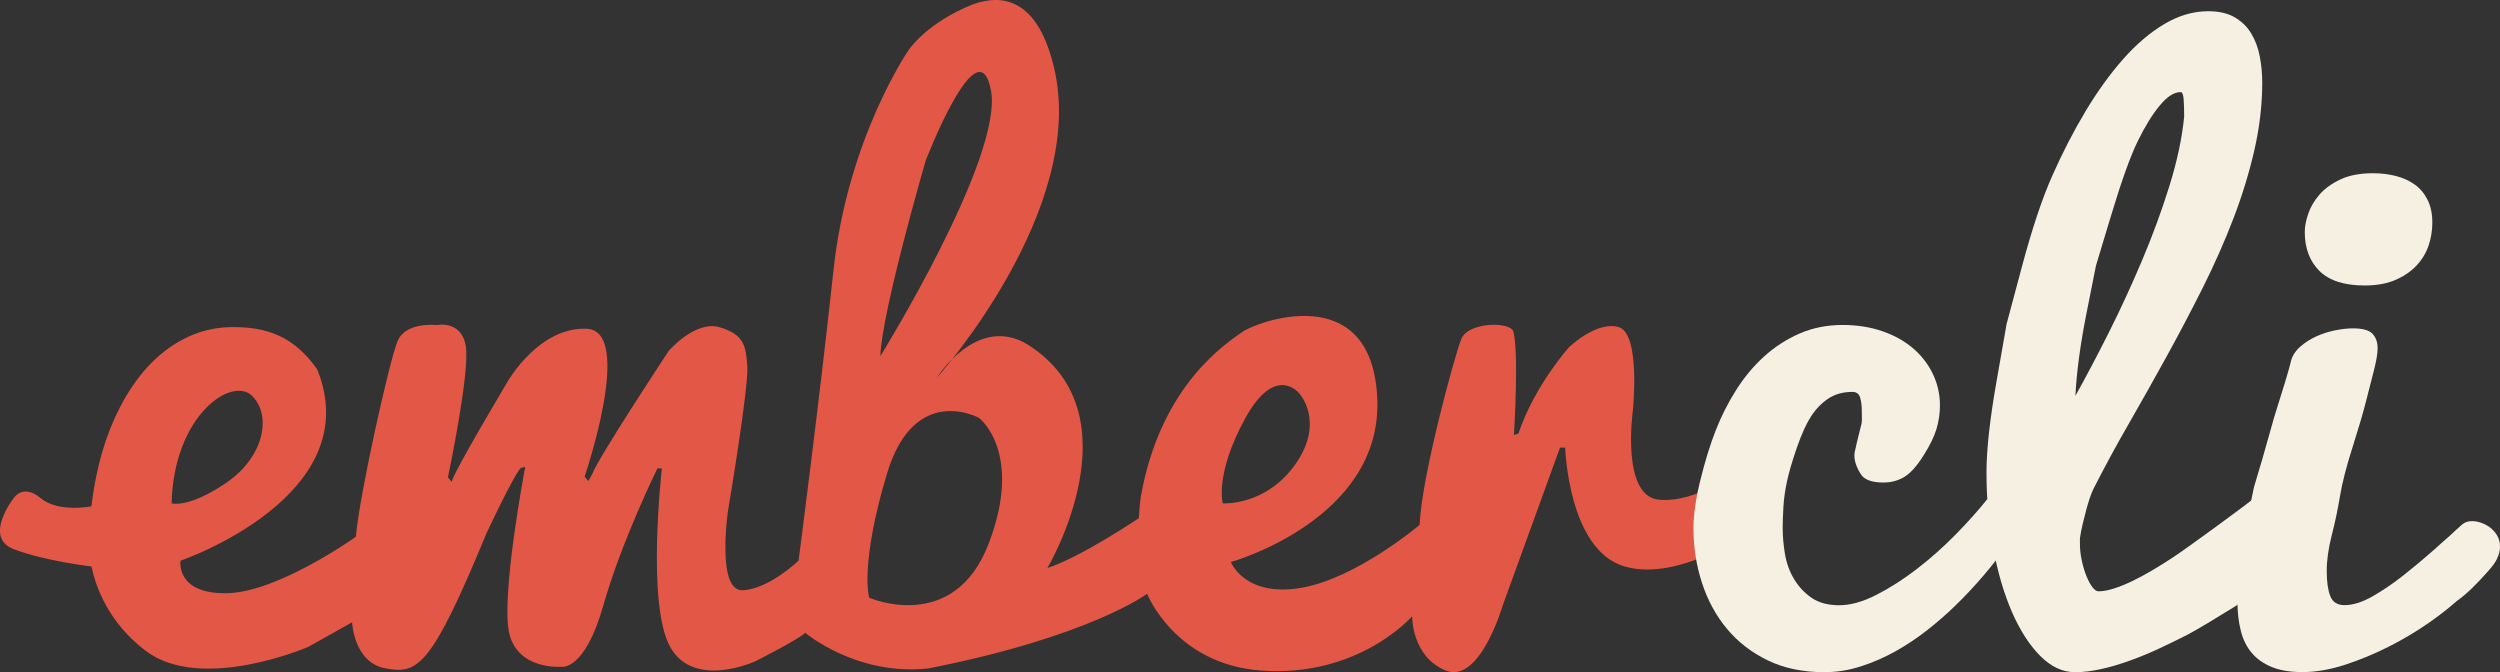 <?xml version="1.0" encoding="utf-8"?>
<!-- Generator: Adobe Illustrator 16.0.0, SVG Export Plug-In . SVG Version: 6.00 Build 0)  -->
<!DOCTYPE svg PUBLIC "-//W3C//DTD SVG 1.1//EN" "http://www.w3.org/Graphics/SVG/1.1/DTD/svg11.dtd">
<svg version="1.1" id="Layer_1" xmlns="http://www.w3.org/2000/svg" xmlns:xlink="http://www.w3.org/1999/xlink" x="0px" y="0px"
	 width="595.563px" height="160.13px" viewBox="0 0 595.563 160.13" enable-background="new 0 0 595.563 160.13"
	 xml:space="preserve">
<rect x="0" y="0" width="595.563" height="160.13" fill="#333333" stroke="none"/>
<path fill-rule="evenodd" clip-rule="evenodd" fill="#E35746" d="M421.541,116.413c-0.709-7.078-7.08-4.444-7.08-4.444
	s-10.27,7.956-19.289,7.071c-9.029-0.885-6.199-21.066-6.199-21.066s1.949-18.497-3.361-20.047c-5.309-1.55-11.859,4.82-11.859,4.82
	s-8.141,9.025-12.029,20.529l-1.061,0.354c0,0,1.24-20.174-0.18-24.775c-1.061-2.301-10.791-2.123-12.391,1.946
	c-1.59,4.069-9.369,32.385-9.91,44.241c0,0-15.209,12.919-28.49,15.043c-13.27,2.123-16.459-6.194-16.459-6.194
	s36.11-10.087,34.87-38.933s-29.119-18.178-32.27-15.807c-3.051,2.293-19.34,12.119-24.09,39.33
	c-0.17,0.926-0.451,4.969-0.451,4.969s-13.979,9.379-21.77,11.856c0,0,21.77-36.632-4.77-53.267
	c-12.041-7.256-21.59,7.963-21.59,7.963s35.92-39.994,27.959-73.795c-3.799-16.097-11.84-17.824-19.229-15.219
	c-11.211,4.424-15.461,10.972-15.461,10.972s-14.51,21.06-17.869,52.382c-3.371,31.322-8.32,69.193-8.32,69.193
	s-6.9,6.726-13.271,7.08c-6.369,0.354-3.539-18.936-3.539-18.936s4.949-29.377,4.6-34.332s-0.711-7.609-6.551-9.379
	s-12.209,5.663-12.209,5.663s-16.811,25.483-18.23,29.376l-0.879,1.593l-0.891-1.062c0,0,11.859-34.686,0.529-35.217
	c-11.32-0.53-18.75,12.388-18.75,12.388s-12.92,21.59-13.449,24.067l-0.891-1.062c0,0,5.311-25.129,4.25-31.323
	c-1.061-6.193-6.9-4.955-6.9-4.955s-7.439-0.885-9.379,3.893c-1.951,4.779-9.031,36.455-9.91,46.543c0,0-18.58,13.273-30.791,13.449
	c-12.219,0.178-10.979-7.744-10.979-7.744s44.779-15.325,32.568-45.586c-5.488-7.787-11.859-10.236-20.889-10.06
	c-9.02,0.177-20.221,5.685-27.48,21.966c-3.461,7.766-4.721,15.135-5.43,20.713c0,0-7.84,1.599-12.09-1.94
	c-4.24-3.539-6.43,0-6.43,0s-7.291,9.294-0.041,12.126c7.26,2.831,18.59,4.154,18.59,4.154h-0.01
	c1.041,4.955,4.07,13.373,12.9,20.082c13.279,10.088,38.75-0.926,38.75-0.926l10.439-5.861c0,0,0.359,9.576,7.971,10.979
	c7.609,1.395,10.789-0.021,24.061-32.229c7.789-16.459,8.318-15.582,8.318-15.582l0.891-0.176c0,0-6.02,31.5-3.721,39.994
	c2.301,8.494,12.391,7.61,12.391,7.61s5.48,1.062,9.91-14.513c4.42-15.572,12.92-32.738,12.92-32.738h1.061
	c0,0-3.721,32.208,1.939,42.473c5.67,10.264,20.359,3.454,20.359,3.454s10.261-5.182,11.851-6.774c0,0,12.18,10.371,29.369,8.488
	c38.41-7.561,52.07-17.769,52.07-17.769s6.6,16.72,27.042,18.271c23.359,1.77,36.1-12.926,36.1-12.926s-0.17,9.557,7.971,12.918
	c8.139,3.363,13.619-15.529,13.619-15.529l13.631-37.561h1.238c0,0,0.711,24.422,14.16,28.314
	c13.451,3.894,30.971-9.116,30.971-9.116S422.242,123.493,421.541,116.413L421.541,116.413z M40.881,119.911
	c0.531-21.06,14.33-30.262,19.109-25.66c4.781,4.601,3.012,14.511-6.01,20.705C44.952,121.149,40.881,119.911,40.881,119.911
	L40.881,119.911z M220.501,38.329c0,0,12.57-32.739,15.57-16.812c3.01,15.928-26.361,63.354-26.361,63.354
	C210.062,74.253,220.501,38.329,220.501,38.329L220.501,38.329z M235.541,129.467c-8.309,21.767-28.488,12.919-28.488,12.919
	s-2.301-7.787,4.25-29.555c6.549-21.766,21.939-13.271,21.939-13.271S243.861,107.7,235.541,129.467L235.541,129.467z
	 M291.291,119.911c0,0-1.949-6.902,5.311-20.174c7.25-13.273,12.92-6.018,12.92-6.018s6.189,6.725-0.889,16.812
	C301.553,120.618,291.291,119.911,291.291,119.911L291.291,119.911z"/>
<path fill="#F5F0E1" d="M434.611,160.13c-5.129,0-9.629-0.941-13.51-2.824c-3.869-1.881-7.119-4.4-9.74-7.557
	c-2.619-3.156-4.59-6.811-5.93-10.963s-2.01-8.471-2.01-12.955c0-3.209,0.561-7.059,1.67-11.543c1.109-4.485,2.32-8.401,3.631-11.75
	c1.309-3.352,2.92-6.547,4.85-9.594c1.92-3.043,4.139-5.717,6.67-8.013c2.539-2.298,5.359-4.125,8.48-5.481
	c3.119-1.357,6.539-2.035,10.27-2.035c3.35,0,6.459,0.484,9.32,1.451c2.859,0.971,5.299,2.315,7.33,4.029
	c2.029,1.719,3.629,3.752,4.77,6.104c1.15,2.354,1.73,4.889,1.73,7.6c0,1.883-0.271,3.737-0.811,5.564
	c-0.541,1.826-1.59,3.973-3.15,6.435c-1.561,2.466-3.07,4.142-4.539,5.026c-1.461,0.886-3.131,1.328-4.98,1.328
	c-2.801,0-4.609-0.691-5.43-2.076c-1.34-2.159-1.76-4.069-1.271-5.73c0.172-0.884,0.66-2.933,1.49-6.145
	c0.111-0.442,0.141-1.439,0.08-2.99c0-1.329-0.129-2.436-0.41-3.322c-0.27-0.884-0.879-1.328-1.818-1.328
	c-2.262,0-4.191,0.541-5.791,1.617c-1.6,1.083-2.959,2.492-4.09,4.238c-1.131,1.742-2.24,4.206-3.35,7.389
	c-1.1,3.186-1.891,5.856-2.35,8.016c-0.471,2.158-0.762,4.222-0.871,6.188c-0.109,1.965-0.17,3.612-0.17,4.939
	c0,1.994,0.18,4.07,0.541,6.229c0.359,2.159,1.08,4.14,2.148,5.938c1.07,1.799,2.461,3.293,4.17,4.484
	c1.711,1.19,3.92,1.785,6.621,1.785c2.66,0,5.59-0.816,8.799-2.449c3.211-1.634,6.441-3.697,9.682-6.188
	c3.24-2.492,6.318-5.232,9.26-8.223c2.93-2.988,5.449-5.812,7.559-8.469l5.73,9.633c-4.16,5.926-8.639,11.211-13.459,15.861
	c-2.051,1.993-4.281,3.932-6.68,5.812c-2.41,1.884-4.932,3.559-7.561,5.027c-2.631,1.465-5.371,2.656-8.221,3.567
	C440.422,159.674,437.531,160.13,434.611,160.13L434.611,160.13z"/>
<path fill="#F5F0E1" d="M494.412,94.298c2.5-4.467,5.15-9.492,7.959-15.074c2.801-5.583,5.451-11.332,7.951-17.253
	c2.5-5.917,4.67-11.821,6.5-17.713c1.83-5.888,3-11.374,3.5-16.456c0-1.618-0.041-3-0.121-4.145s-0.33-1.717-0.74-1.717
	c-1.529,0-3.17,1.053-4.92,3.155c-1.76,2.103-3.52,4.948-5.279,8.538c-1.75,3.59-3.85,9.427-6.289,17.516
	c-2.441,8.084-3.66,12.129-3.66,12.131c0,0-0.75,3.754-2.24,11.258C495.582,82.038,494.701,88.626,494.412,94.298L494.412,94.298z
	 M494.332,160.13c-2.98,0-5.75-1.294-8.311-3.883c-2.57-2.59-4.799-6.062-6.709-10.424c-1.9-4.357-3.391-9.414-4.461-15.162
	c-1.08-5.748-1.619-11.784-1.619-18.106c0-5.433,0.799-12.685,2.4-21.756c1.6-9.071,2.389-13.606,2.389-13.606
	s1.211-4.527,3.631-13.59c2.42-9.06,4.84-16.328,7.279-21.801c2.43-5.471,5.07-10.584,7.92-15.34
	c2.859-4.755,5.85-8.899,8.98-12.433c3.129-3.53,6.4-6.31,9.811-8.326c3.41-2.021,6.879-3.03,10.41-3.03
	c2.559,0,4.68,0.49,6.34,1.469c1.67,0.978,2.979,2.27,3.939,3.877c0.949,1.604,1.619,3.423,2.01,5.453
	c0.391,2.033,0.58,4.104,0.58,6.21c0,5.235-0.619,10.565-1.85,15.993c-1.24,5.428-2.91,10.885-5.01,16.367
	c-2.102,5.484-4.541,10.982-7.301,16.492c-2.76,5.514-5.641,10.983-8.629,16.412c-2.99,5.426-6,10.773-9.021,16.033
	c-3.029,5.26-5.809,10.404-8.369,15.428c-0.281,0.56-0.57,1.285-0.881,2.178c-0.299,0.895-0.59,1.855-0.869,2.89
	c-0.281,1.035-0.551,2.136-0.83,3.31c-0.281,1.172-0.5,2.316-0.67,3.432v1.173c0,1.452,0.15,2.86,0.459,4.229
	c0.301,1.367,0.68,2.597,1.121,3.685c0.449,1.09,0.92,1.955,1.42,2.599c0.5,0.639,0.969,0.961,1.41,0.961
	c1.08,0,2.32-0.223,3.699-0.67c1.391-0.447,2.871-1.047,4.43-1.8c1.551-0.753,3.16-1.618,4.801-2.596s3.23-1.97,4.76-2.974
	c3.57-2.345,16.58-11.873,20.5-14.943l4.801,19.889c-5.08,3.37-16.83,10.807-21.791,13.438c-2.17,1.105-4.41,2.197-6.719,3.275
	c-2.301,1.08-4.631,2.043-6.971,2.883c-2.33,0.844-4.609,1.517-6.84,2.015C498.352,159.88,496.271,160.13,494.332,160.13
	L494.332,160.13z"/>
<path fill="#F5F0E1" d="M595.092,127.983c-0.33-0.688-0.77-1.291-1.32-1.818c-0.549-0.524-1.18-0.953-1.869-1.283
	c-0.691-0.329-1.381-0.551-2.08-0.66c-0.689-0.111-1.35-0.095-1.961,0.047c-0.619,0.145-1.08,0.467-1.52,0.848
	c-0.881,0.77-1.76,1.608-2.65,2.432c-1.48,1.242-2.039,1.822-3.83,3.41c-2.379,2.105-4.82,4.139-7.309,6.104
	c-2.49,1.964-4.961,3.642-7.391,5.023c-2.439,1.385-4.65,2.075-6.65,2.075c-1.709,0-2.85-0.733-3.4-2.198
	c-0.559-1.466-0.83-3.445-0.83-5.937c0-2.545,0.4-5.373,1.191-8.486c0.799-3.113,1.459-6.248,1.979-9.403
	c0.531-3.155,1.5-6.968,2.932-11.438c1.42-4.473,2.5-8.129,3.229-10.974c0.721-2.845,1.371-5.379,1.941-7.606
	c0.568-2.223,0.85-3.942,0.85-5.162c0-1.438-0.41-2.588-1.221-3.447c-0.82-0.857-2.369-1.286-4.65-1.286
	c-1.25,0-2.648,0.156-4.199,0.461c-1.551,0.312-3.051,0.785-4.49,1.429c-1.439,0.646-2.73,1.471-3.881,2.478
	c-1.25,1.12-2.01,2.379-2.279,3.776c-0.49,1.996-1.789,6.301-3.891,12.914c-2.27,8.113-3.779,13.351-4.529,15.717
	c-0.459,1.187-1.48,6.59-3.08,16.209c-0.779,4.652-1.16,8.721-1.16,12.209c0,2.49,0.26,4.775,0.791,6.85
	c0.52,2.079,1.389,3.836,2.609,5.275c1.221,1.441,2.811,2.561,4.779,3.361c1.961,0.803,4.391,1.205,7.271,1.205
	c3.199,0,6.6-0.58,10.17-1.744c3.568-1.162,7.068-2.617,10.5-4.357c3.439-1.747,6.629-3.655,9.6-5.732
	c2.59-1.816,4.74-3.521,6.59-5.148c2.24-1.59,4.449-3.746,7.4-7.064c0.969-1.086,1.719-2.061,2.15-3.021
	c0.439-0.963,0.658-1.873,0.68-2.734C595.582,129.442,595.422,128.669,595.092,127.983L595.092,127.983z"/>
<path fill="#F5F0E1" d="M563.332,68.009c2.82,0,5.25-0.432,7.27-1.299c2.02-0.866,3.689-1.999,5.02-3.395
	c1.33-1.398,2.301-2.99,2.91-4.779c0.611-1.787,0.91-3.633,0.91-5.532c0-2.068-0.369-3.854-1.119-5.366
	c-0.75-1.508-1.76-2.725-3.031-3.646c-1.279-0.92-2.77-1.604-4.488-2.055c-1.711-0.443-3.541-0.669-5.48-0.669
	c-3.1,0-5.68,0.49-7.76,1.468c-2.08,0.979-3.74,2.182-4.99,3.604c-1.24,1.425-2.141,2.949-2.689,4.57
	c-0.561,1.621-0.83,3.072-0.83,4.358c0,3.854,1.158,6.944,3.479,9.261C554.861,66.849,558.461,68.009,563.332,68.009L563.332,68.009
	z"/>
</svg>

